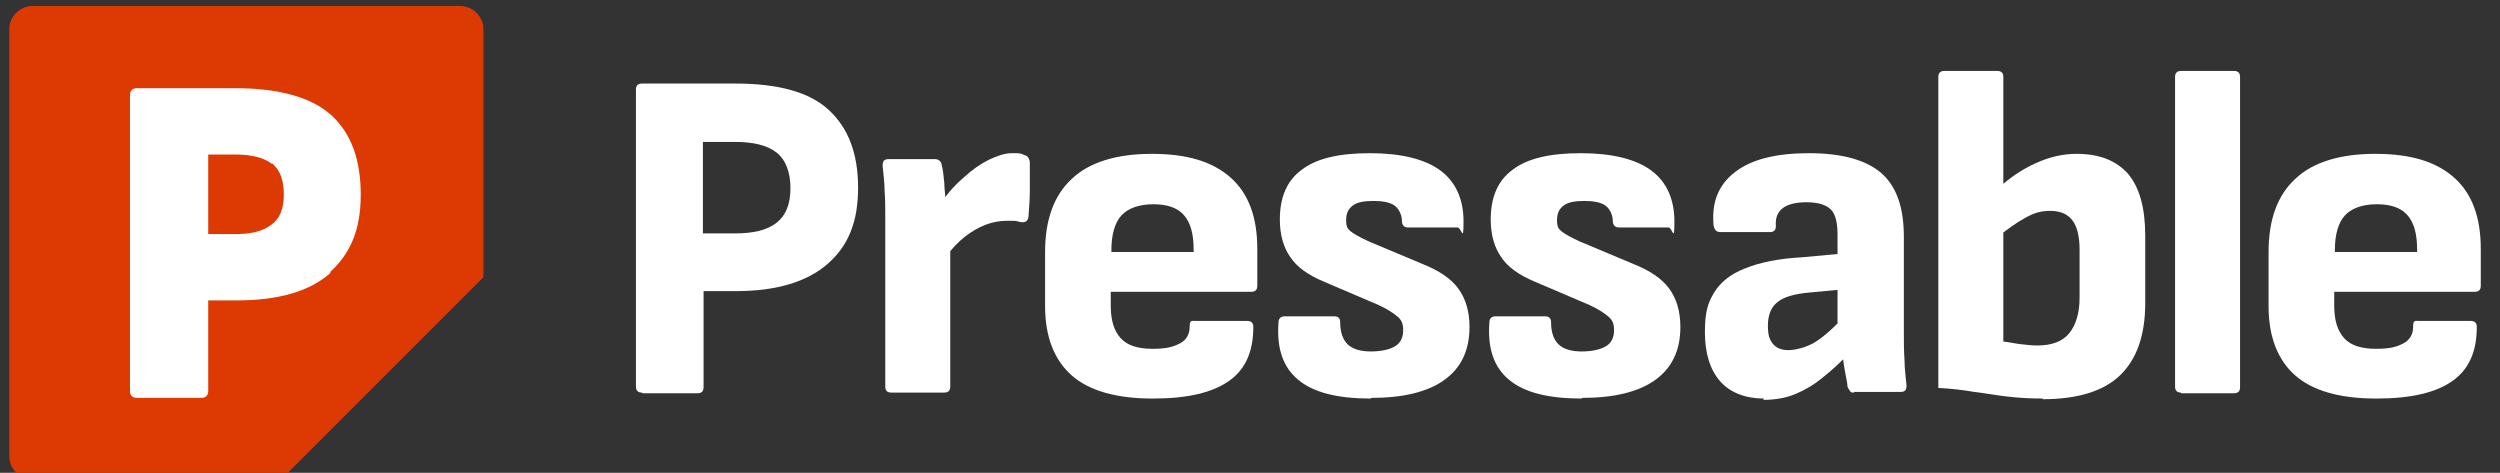<?xml version="1.0" encoding="UTF-8"?>
<svg id="Layer_1" data-name="Layer 1" xmlns="http://www.w3.org/2000/svg" version="1.1" viewBox="0 0 377 71.3">
  <rect x="0" y="0" width="377" height="71.3" fill="#333333" stroke="none"/>
  <defs>
    <style>
      .cls-1 {
        fill: #dd3a03;
      }

      .cls-1, .cls-2 {
        stroke-width: 0px;
      }

      .cls-2 {
        fill: #fff;
      }
    </style>
  </defs>
  <g>
    <rect class="cls-2" x="14" y="10.6" width="40.6" height="49.5"/>
    <path class="cls-1" d="M69.3.9H4.9c-1.9,0-3.5,1.6-3.5,3.5v64.4c0,1.9,1.6,3.5,3.5,3.5h37.5l30.5-30.5V4.4c0-1.9-1.6-3.5-3.5-3.5ZM49.9,41.1c-3.1,2.8-7.8,4.2-14.2,4.2h-4.3v13.7c0,.6-.4,1-1,1h-9.8c-.6,0-1-.4-1-1V14.3c0-.6.4-1,1-1h14.9c6.7,0,11.5,1.4,14.5,4.1,3,2.8,4.4,6.7,4.4,12s-1.6,8.9-4.7,11.7Z"/>
    <path class="cls-1" d="M41,24.7c-1.2-.9-3-1.4-5.5-1.4h-4.1v12h4.1c2.3,0,4.1-.4,5.4-1.4,1.3-.9,1.9-2.4,1.9-4.6s-.6-3.7-1.8-4.7Z"/>
  </g>
  <g>
    <path class="cls-2" d="M96.8,59.2c-.6,0-.9-.3-.9-.9V13.5c0-.6.3-.9.9-.9h14.1c6.5,0,11.2,1.3,14.1,4,2.9,2.7,4.4,6.5,4.4,11.7s-1.5,8.8-4.6,11.5c-3.1,2.7-7.7,4.1-13.8,4.1h-4.9v14.5c0,.6-.3.9-.9.9h-8.3ZM106,35.2h4.8c2.8,0,4.9-.5,6.3-1.6,1.4-1.1,2.1-2.8,2.1-5.2s-.7-4.3-2.1-5.4c-1.4-1.1-3.5-1.6-6.3-1.6h-4.8v13.9Z"/>
    <path class="cls-2" d="M134.4,59.2c-.6,0-.9-.3-.9-.9v-25.3c0-1.5,0-2.9-.1-4.2,0-1.3-.2-2.6-.3-3.8,0-.7.2-1,.9-1h7c.5,0,.9.3,1,.8.2.8.3,1.7.4,2.8,0,1,.2,2,.2,2.9l.7,4.3v23.5c0,.6-.3.9-.9.9h-8ZM142.7,38.7l-.6-8.3c.9-1.4,2-2.6,3.3-3.7,1.2-1.1,2.5-2,3.7-2.6,1.3-.6,2.4-1,3.5-1s1.4,0,1.9.3c.5.1.7.5.8,1,0,1.2,0,2.6,0,4.1,0,1.5-.1,2.8-.2,4.1,0,.7-.5,1-1.1.9-.3,0-.6-.2-1.1-.2-.4,0-.8,0-1.2,0-1,0-2,.2-3.1.6-1,.4-2.1,1-3.1,1.8-1,.8-2,1.8-2.8,3Z"/>
    <path class="cls-2" d="M173.8,60.1c-5.5,0-9.6-1.2-12.2-3.5s-4-5.8-4-10.4v-8.2c0-4.8,1.3-8.5,4-11,2.6-2.5,6.7-3.8,12.1-3.8s9.2,1.2,11.9,3.6,4,6,4,10.7v5.6c0,.6-.3.9-.9.9h-21.2v2.1c0,2.2.5,3.8,1.5,4.9,1,1.1,2.6,1.6,4.8,1.6s3.1-.3,4.1-.8,1.5-1.4,1.5-2.5.3-.9.9-.9h7.8c.6,0,.9.3.9.9,0,3.6-1.1,6.3-3.6,8.1-2.5,1.8-6.3,2.7-11.5,2.7ZM167.5,38h12.5v-.4c0-2.4-.5-4.1-1.5-5.2-1-1.1-2.5-1.6-4.6-1.6s-3.8.6-4.8,1.7c-1,1.1-1.5,2.9-1.5,5.2v.3Z"/>
    <path class="cls-2" d="M206.7,60.1c-5,0-8.6-.9-10.9-2.8-2.3-1.9-3.3-4.7-3-8.7,0-.6.4-.9.9-.9h7.5c.6,0,.9.3.9.9,0,1.5.4,2.6,1.1,3.3.7.7,1.9,1.1,3.5,1.1s2.9-.3,3.7-.8c.8-.5,1.2-1.3,1.2-2.4s-.3-1.6-.9-2.1c-.6-.5-1.5-1.1-2.8-1.7l-8.2-3.5c-2.4-1-4.1-2.2-5.1-3.7-1-1.4-1.6-3.3-1.6-5.7,0-3.4,1.1-5.9,3.3-7.5,2.2-1.7,5.6-2.5,10.3-2.5s8.3.9,10.6,2.6c2.3,1.7,3.5,4.3,3.5,7.7s-.3.9-.9.9h-7.5c-.6,0-.9-.4-.9-1.1s-.4-1.7-1.1-2.2c-.7-.5-1.8-.7-3.2-.7s-2.5.2-3.1.7c-.7.5-1,1.2-1,2.2s.2,1.3.7,1.7c.5.4,1.4.9,2.7,1.5l8.1,3.4c2.5,1,4.3,2.2,5.4,3.7,1.1,1.5,1.7,3.4,1.7,5.8,0,3.6-1.3,6.2-3.8,8-2.5,1.8-6.2,2.7-11,2.7Z"/>
    <path class="cls-2" d="M238.5,60.1c-5,0-8.6-.9-10.9-2.8-2.3-1.9-3.3-4.7-3-8.7,0-.6.4-.9.9-.9h7.5c.6,0,.9.3.9.9,0,1.5.4,2.6,1.1,3.3.7.7,1.9,1.1,3.5,1.1s2.9-.3,3.7-.8c.8-.5,1.2-1.3,1.2-2.4s-.3-1.6-.9-2.1c-.6-.5-1.5-1.1-2.8-1.7l-8.2-3.5c-2.4-1-4.1-2.2-5.1-3.7-1-1.4-1.6-3.3-1.6-5.7,0-3.4,1.1-5.9,3.3-7.5,2.2-1.7,5.6-2.5,10.3-2.5s8.3.9,10.6,2.6c2.3,1.7,3.5,4.3,3.5,7.7s-.3.9-.9.9h-7.5c-.6,0-.9-.4-.9-1.1s-.4-1.7-1.1-2.2c-.7-.5-1.8-.7-3.2-.7s-2.5.2-3.1.7c-.7.5-1,1.2-1,2.2s.2,1.3.7,1.7c.5.4,1.4.9,2.7,1.5l8.1,3.4c2.5,1,4.3,2.2,5.4,3.7,1.1,1.5,1.7,3.4,1.7,5.8,0,3.6-1.3,6.2-3.8,8-2.5,1.8-6.2,2.7-11,2.7Z"/>
    <path class="cls-2" d="M266,60.1c-2.8,0-5.1-.9-6.6-2.6s-2.3-4.2-2.3-7.4.5-4.5,1.4-6c.9-1.5,2.5-2.8,4.6-3.6,2.2-.9,5-1.5,8.6-1.7l6.6-.6v5.4c0,0-5.3.5-5.3.5-2.4.2-4.1.7-5,1.5-.9.7-1.4,1.9-1.4,3.5s.3,2.2.8,2.8c.5.6,1.3.9,2.3.9s2.7-.4,4-1.2c1.3-.8,2.9-2.2,4.8-4.3l.4,5.9c-1.3,1.4-2.6,2.6-4,3.7-1.3,1.1-2.7,1.9-4.1,2.5-1.4.6-3.1.9-4.9.9ZM279.6,59.2c-.3,0-.5,0-.6-.2-.1-.2-.3-.4-.4-.7,0-.5-.2-1.3-.4-2.4s-.3-2.1-.4-3.2l-.7-3v-14.3c0-1.8-.3-3.1-1-3.8-.7-.7-1.9-1.1-3.7-1.1-3.2,0-4.8,1.2-4.6,3.6,0,.6-.3.9-.9.9h-7.5c-.6,0-.9-.4-1-1.1-.3-3.5.8-6.1,3.3-8,2.5-1.9,6.2-2.8,11.1-2.8s8.6,1,10.9,3c2.3,2,3.4,5.2,3.4,9.6v14.4c0,1.5,0,2.9.1,4.2,0,1.3.2,2.6.3,3.8,0,.7-.2,1-.9,1h-7Z"/>
    <path class="cls-2" d="M308.1,60.1c-1.9,0-3.7-.1-5.4-.3-1.7-.2-3.3-.5-5-.7-1.7-.3-3.5-.5-5.4-.6V11.6c0-.6.3-.9.9-.9h8c.6,0,.9.3.9.9v39.9c.9.1,1.7.3,2.6.4.9.1,1.7.2,2.5.2,2.2,0,3.8-.6,4.8-1.8,1-1.2,1.6-3,1.6-5.4v-7.3c0-2-.4-3.5-1.1-4.4-.7-.9-1.8-1.4-3.3-1.4s-2.4.3-3.7,1c-1.3.7-2.9,1.8-4.7,3.3l.2-7.4c2-1.9,4-3.2,6-4.1,2-.9,4-1.4,6.1-1.4,3.5,0,6,1,7.8,3,1.7,2,2.6,5.1,2.6,9.3v10.2c0,4.9-1.3,8.5-3.8,10.9-2.5,2.4-6.4,3.6-11.7,3.6Z"/>
    <path class="cls-2" d="M328.9,59.2c-.6,0-.9-.3-.9-.9V11.6c0-.6.3-.9.9-.9h8c.6,0,.9.3.9.9v46.8c0,.6-.3.9-.9.9h-8Z"/>
    <path class="cls-2" d="M358.3,60.1c-5.5,0-9.6-1.2-12.2-3.5s-4-5.8-4-10.4v-8.2c0-4.8,1.3-8.5,4-11,2.6-2.5,6.7-3.8,12.1-3.8s9.2,1.2,11.9,3.6,4,6,4,10.7v5.6c0,.6-.3.9-.9.9h-21.2v2.1c0,2.2.5,3.8,1.5,4.9,1,1.1,2.6,1.6,4.8,1.6s3.1-.3,4.1-.8,1.5-1.4,1.5-2.5.3-.9.9-.9h7.8c.6,0,.9.3.9.9,0,3.6-1.1,6.3-3.6,8.1-2.5,1.8-6.3,2.7-11.5,2.7ZM352,38h12.5v-.4c0-2.4-.5-4.1-1.5-5.2-1-1.1-2.5-1.6-4.6-1.6s-3.8.6-4.8,1.7c-1,1.1-1.5,2.9-1.5,5.2v.3Z"/>
  </g>
</svg>